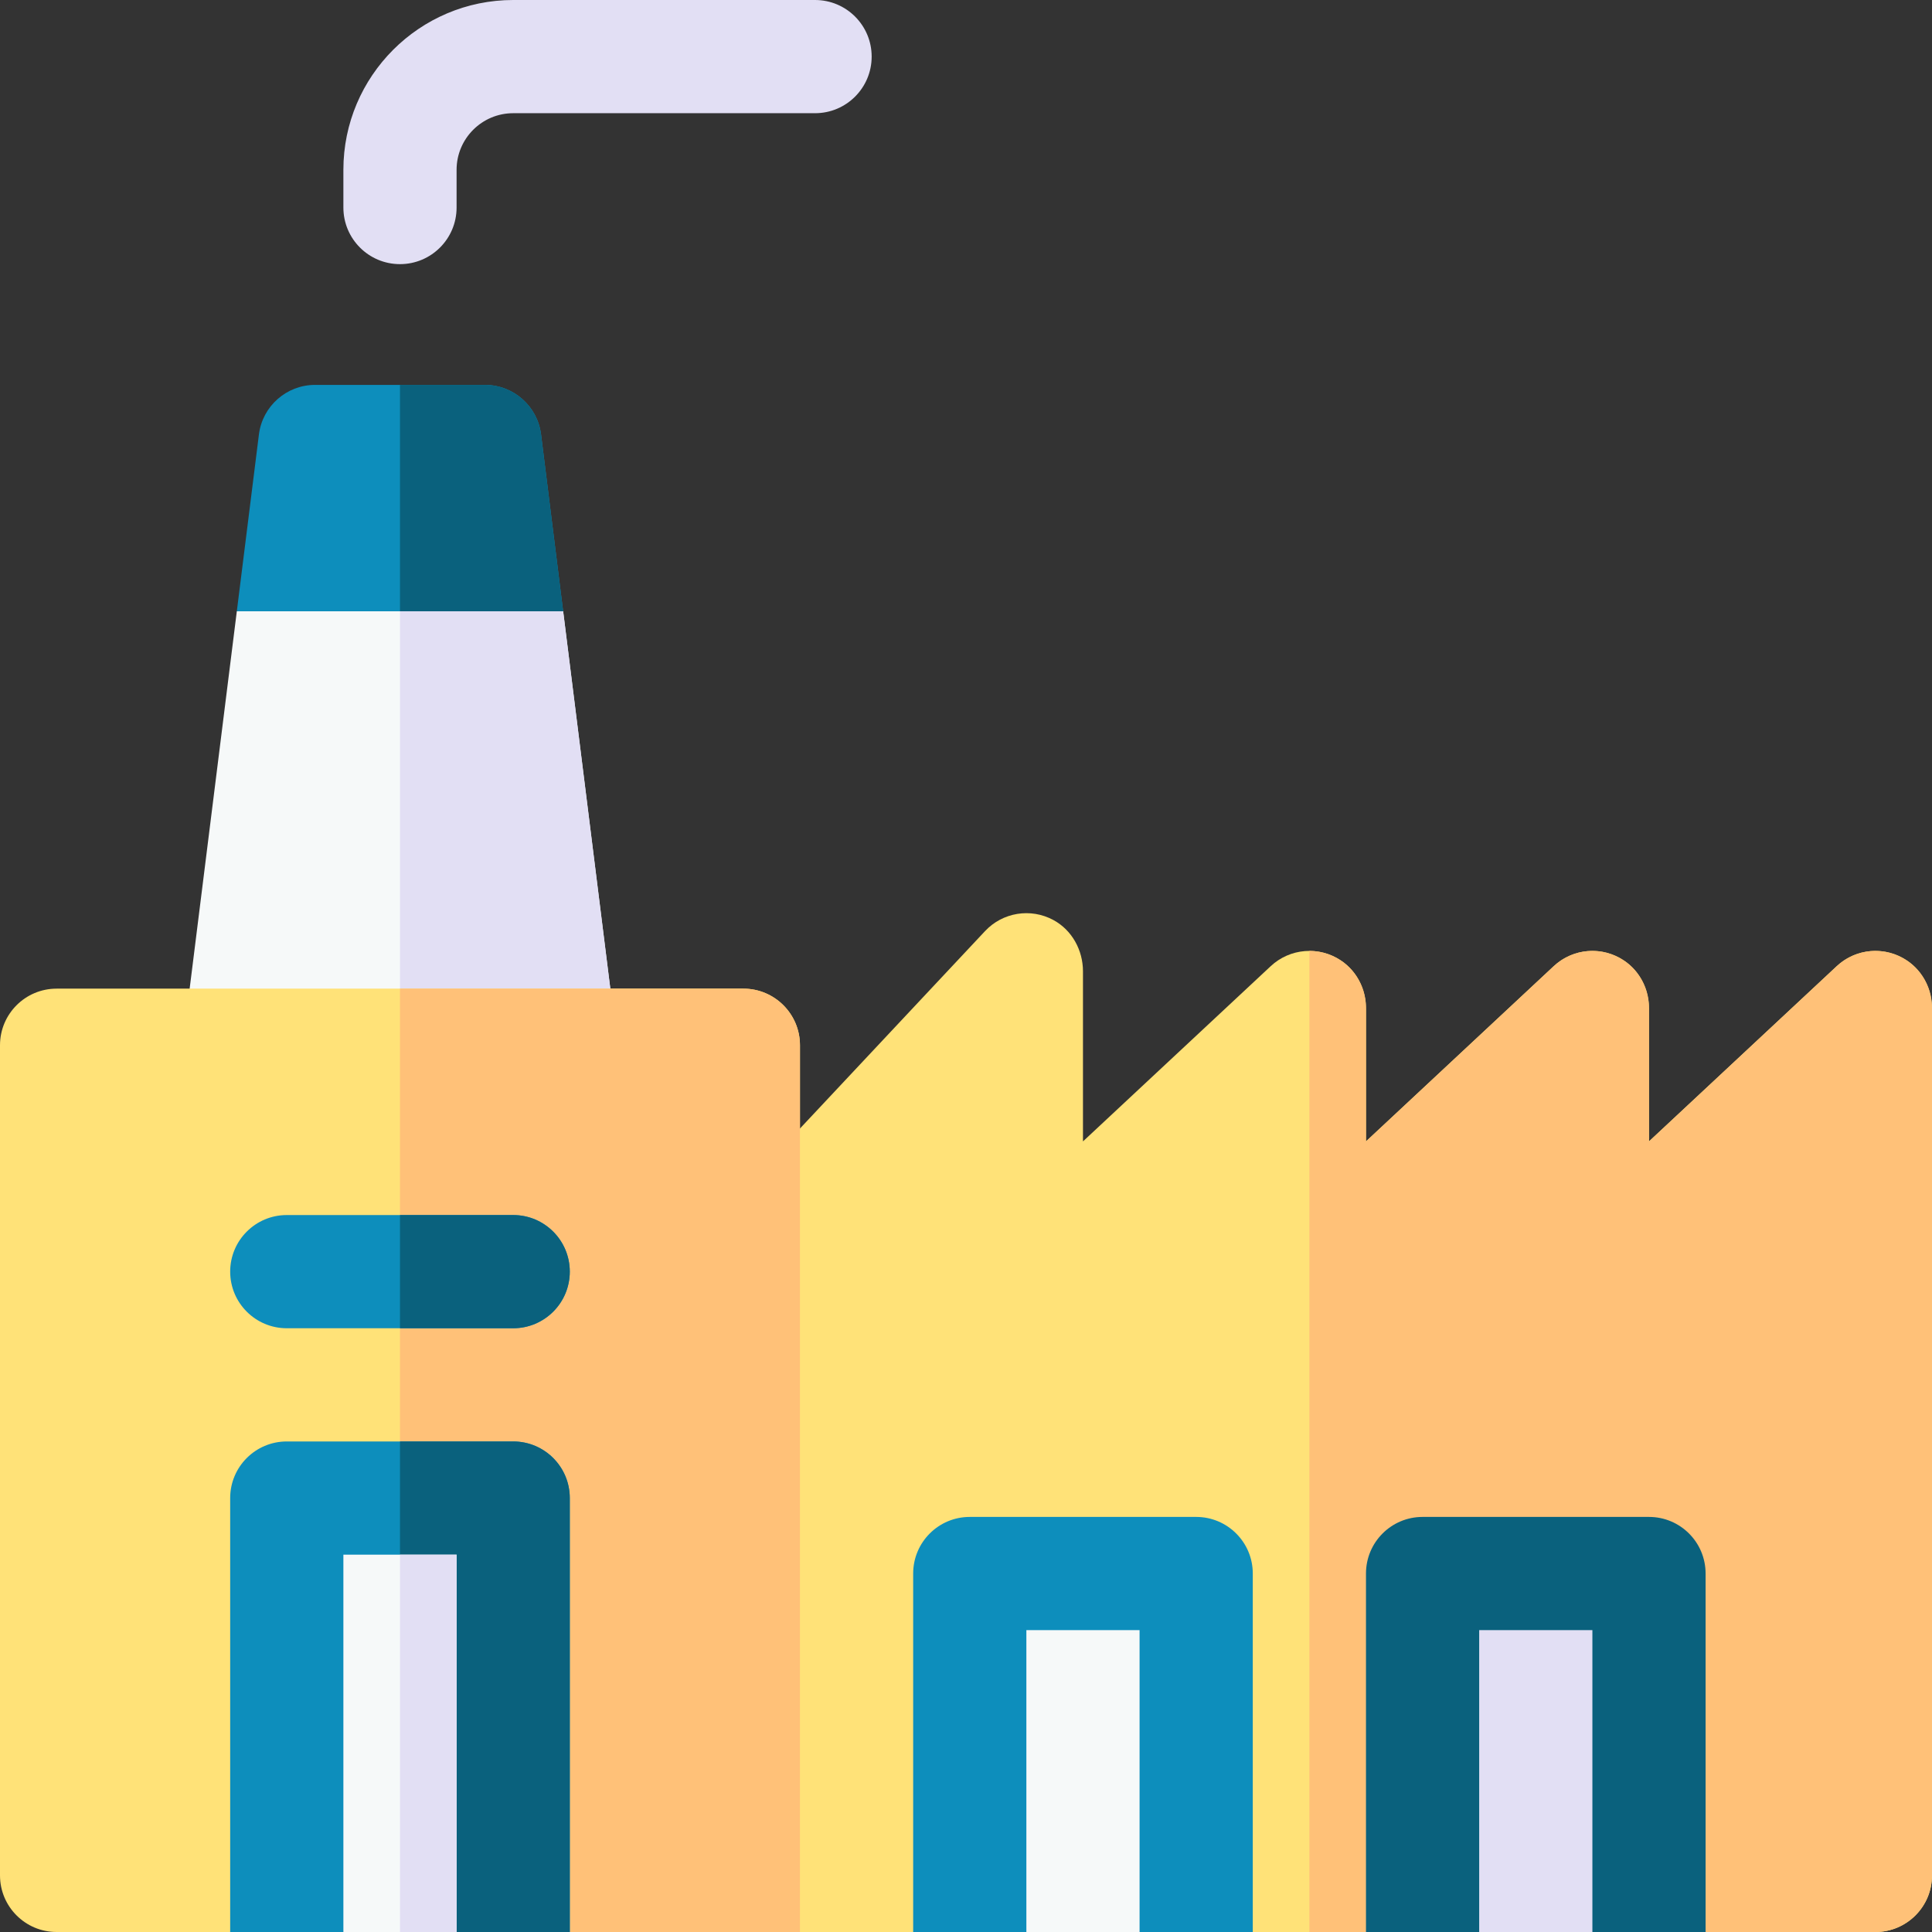 <svg id="Capa_1" enable-background="new 0 0 512 512" height="512" viewBox="0 0 512 512" width="512" xmlns="http://www.w3.org/2000/svg"><rect x="0" y="0" width="512" height="512" fill="#333333" stroke="none"/><g><path d="m505.491 254.63c-5.932-4.039-13.671-3.315-18.726 1.404l-49.765 46.447v-35.115c0-5.042-2.339-9.894-6.506-12.733-5.931-4.042-13.672-3.318-18.729 1.401l-49.765 46.447v-35.12c0-5.043-2.342-9.895-6.511-12.733-5.932-4.038-13.668-3.313-18.723 1.405l-49.766 46.448v-45.058c0-5.602-2.898-10.927-7.823-13.597-6.077-3.295-13.496-2.019-18.121 2.915l-75 80c-2.605 2.78-4.056 6.448-4.056 10.259v145c0 16.569 13.431 30 30 30h30l45-20 45 20h30l45-20 45 20h45c8.284 0 15-6.716 15-15v-229.637c0-5.043-2.341-9.894-6.509-12.733z" fill="#ffe278"/><path d="m502.979 253.243c-5.478-2.381-11.847-1.285-16.213 2.791l-49.766 46.447v-35.481c0-5.973-3.544-11.377-9.021-13.757-5.477-2.381-11.846-1.285-16.213 2.791l-49.766 46.447v-35.481c0-5.973-3.544-11.377-9.021-13.757-1.925-.837-3.959-1.235-5.979-1.234v259.991h15l45-20 45 20h45c8.284 0 15-6.716 15-15v-230c0-5.973-3.544-11.377-9.021-13.757z" fill="#ffc178"/><path d="m437 402h-60c-8.284 0-15 6.716-15 15v95h30l15-10 15 10h30v-95c0-8.284-6.716-15-15-15z" fill="#0a617d"/><path d="m392 432h30v80h-30z" fill="#e2dff4"/><path d="m317 402h-60c-8.284 0-15 6.716-15 15v95h30l15-10 15 10h30v-95c0-8.284-6.716-15-15-15z" fill="#0d8ebc"/><path d="m272 432h30v80h-30z" fill="#f6f9f9"/><path d="m106 70c-8.284 0-15-6.716-15-15v-10c0-24.813 20.187-45 45-45h80c8.284 0 15 6.716 15 15s-6.716 15-15 15h-80c-8.271 0-15 6.729-15 15v10c0 8.284-6.716 15-15 15z" fill="#e2dff4"/><g><path d="m128.5 102h-45c-7.565 0-13.946 5.633-14.884 13.139l-5.858 46.861 43.242 20 43.242-20-5.858-46.861c-.938-7.506-7.319-13.139-14.884-13.139z" fill="#0d8ebc"/><path d="m128.5 102h-22.5v80l43.242-20-5.858-46.861c-.938-7.506-7.319-13.139-14.884-13.139z" fill="#0a617d"/><path d="m62.758 162-16.25 130h118.984l-16.25-130z" fill="#f6f9f9"/><path d="m106 292h59.492l-16.25-130h-43.242z" fill="#e2dff4"/></g><path d="m197 262h-182c-8.284 0-15 6.716-15 15v220c0 8.284 6.716 15 15 15h46l45-20 45 20h61v-235c0-8.284-6.716-15-15-15z" fill="#ffe278"/><path d="m197 262h-91v230l45 20h61v-235c0-8.284-6.716-15-15-15z" fill="#ffc178"/><path d="m136 352h-60c-8.284 0-15-6.716-15-15s6.716-15 15-15h60c8.284 0 15 6.716 15 15s-6.716 15-15 15z" fill="#0d8ebc"/><path d="m136 322h-30v30h30c8.284 0 15-6.716 15-15s-6.716-15-15-15z" fill="#0a617d"/><g><path d="m136 382h-60c-8.284 0-15 6.716-15 15v115h30l15-10 15 10h30v-115c0-8.284-6.716-15-15-15z" fill="#0d8ebc"/></g><path d="m136 382h-30v120l15 10h30v-115c0-8.284-6.716-15-15-15z" fill="#0a617d"/><path d="m91 412h30v100h-30z" fill="#f6f9f9"/><path d="m106 412h15v100h-15z" fill="#e2dff4"/></g></svg>